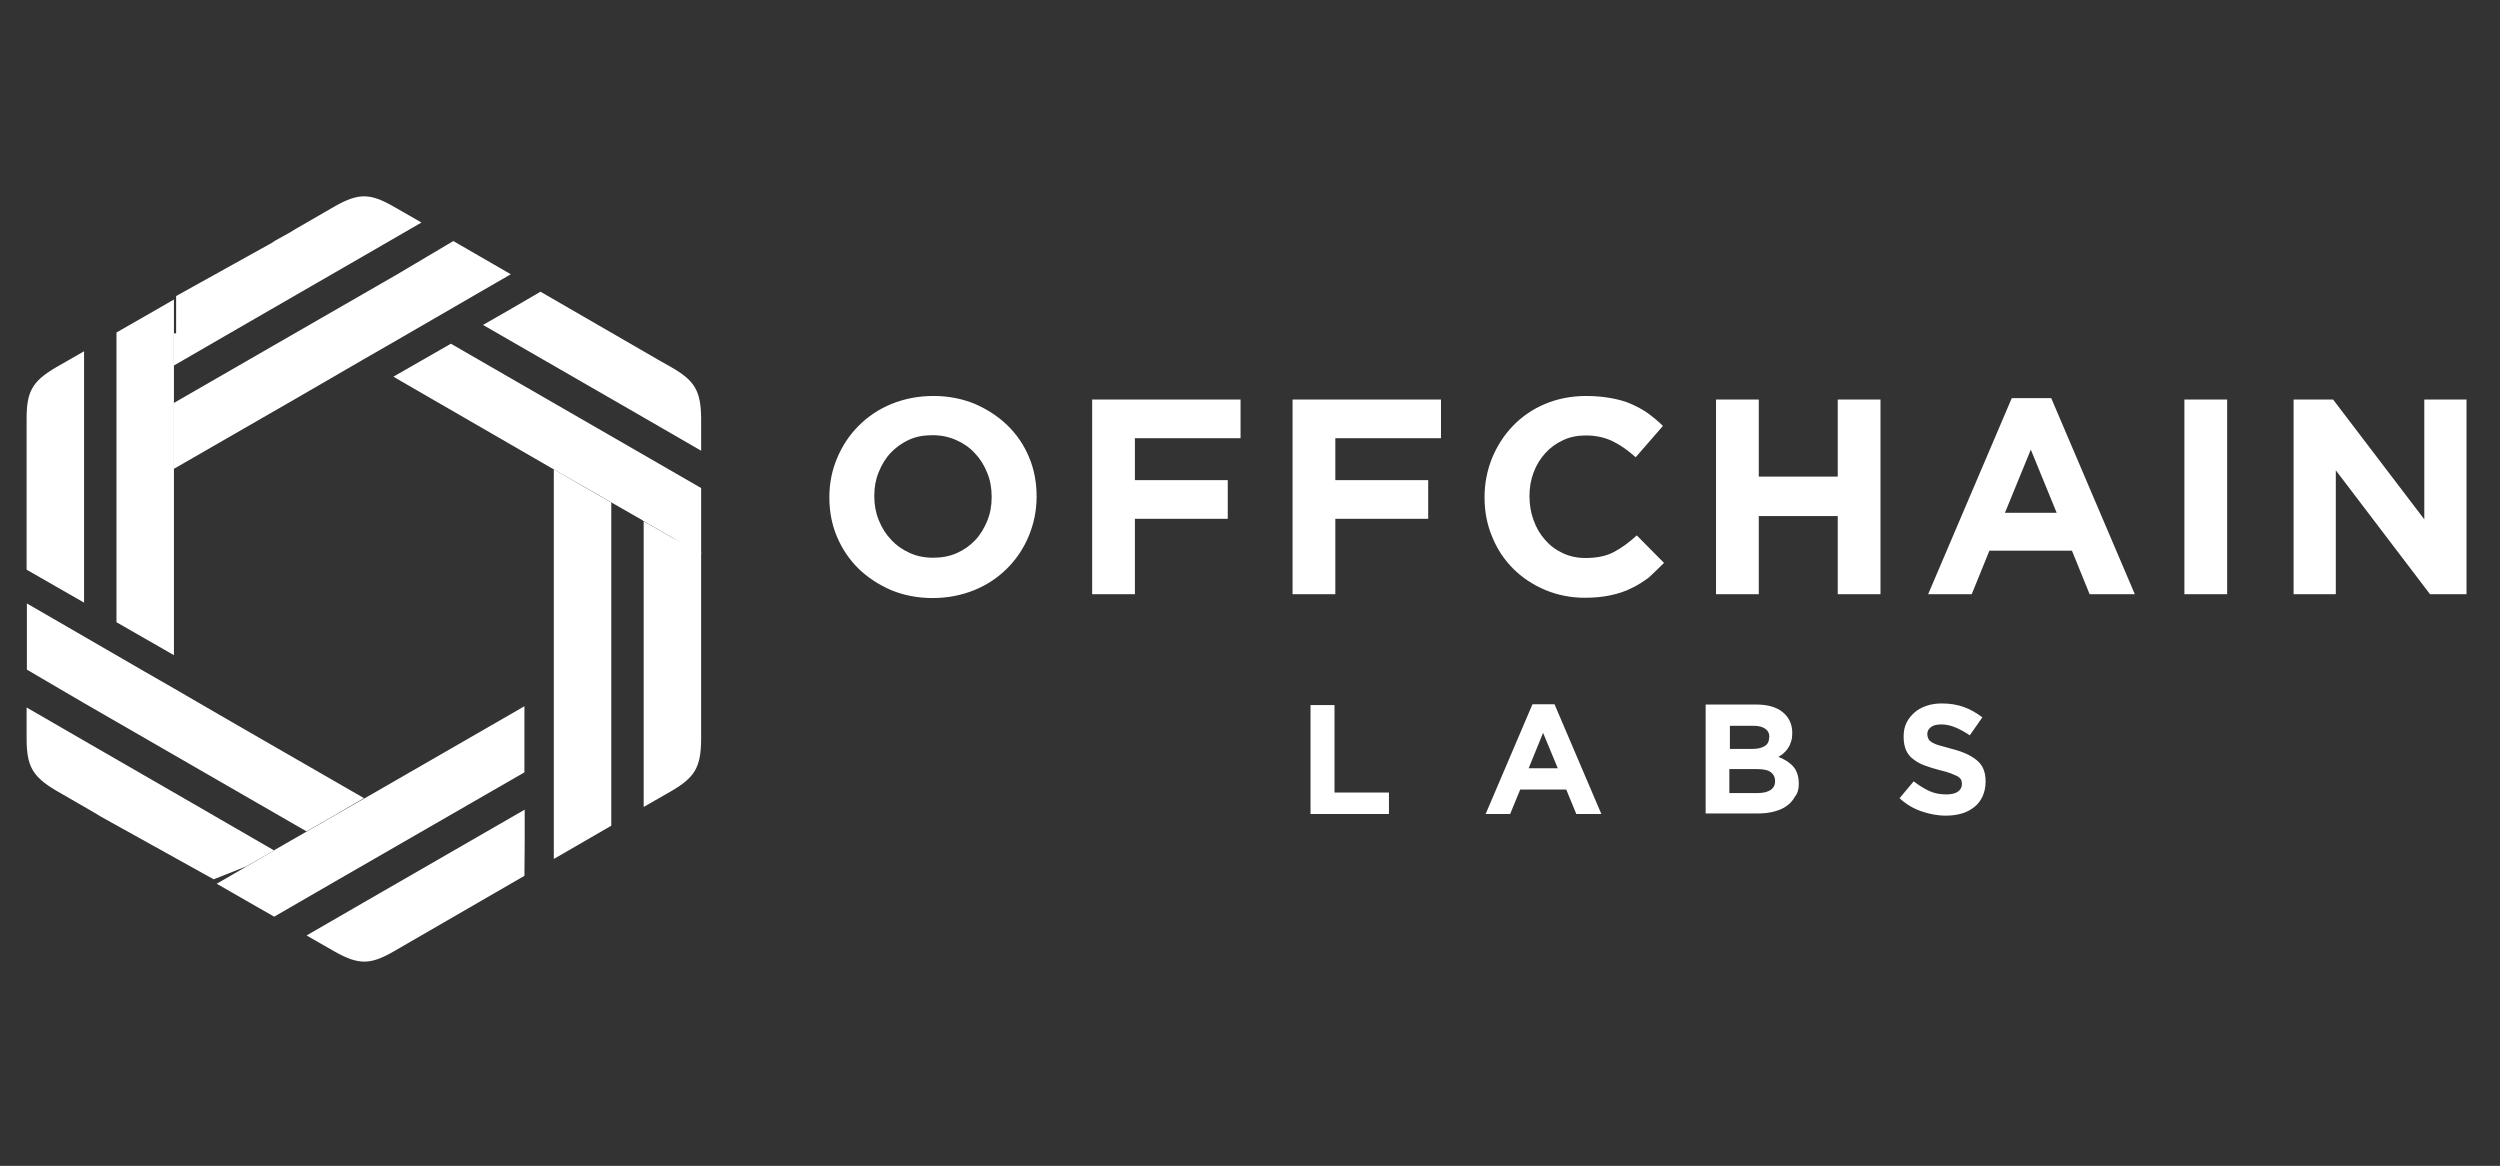<svg width="208" height="97" viewBox="0 0 208 97" fill="none" xmlns="http://www.w3.org/2000/svg">
<rect x="0" y="0" width="208" height="97" fill="#333333" stroke="none"/>
<path fill-rule="evenodd" clip-rule="evenodd" d="M165.202 65.03V65.007C165.202 64.599 165.134 64.259 165.02 63.988C164.907 63.693 164.703 63.444 164.454 63.24C164.205 63.036 163.91 62.855 163.548 62.696C163.185 62.538 162.777 62.402 162.324 62.288C161.939 62.175 161.622 62.084 161.35 62.016C161.101 61.949 160.897 61.858 160.738 61.767C160.602 61.677 160.489 61.586 160.444 61.473C160.399 61.359 160.353 61.246 160.353 61.087V61.065C160.353 60.838 160.444 60.657 160.648 60.498C160.852 60.34 161.124 60.272 161.531 60.272C161.917 60.272 162.302 60.362 162.687 60.521C163.072 60.68 163.48 60.906 163.888 61.178L164.93 59.683C164.454 59.32 163.956 59.026 163.389 58.822C162.823 58.618 162.211 58.527 161.554 58.527C161.078 58.527 160.648 58.595 160.263 58.731C159.877 58.867 159.538 59.048 159.266 59.298C158.994 59.547 158.767 59.819 158.609 60.159C158.45 60.498 158.382 60.861 158.382 61.269V61.291C158.382 61.745 158.45 62.107 158.586 62.424C158.722 62.719 158.926 62.991 159.198 63.172C159.447 63.376 159.764 63.557 160.149 63.693C160.512 63.829 160.942 63.965 161.395 64.078C161.781 64.169 162.098 64.259 162.324 64.35C162.551 64.441 162.755 64.531 162.891 64.599C163.027 64.69 163.117 64.781 163.163 64.871C163.208 64.962 163.231 65.098 163.231 65.211V65.234C163.231 65.506 163.117 65.71 162.891 65.868C162.664 66.027 162.347 66.095 161.917 66.095C161.395 66.095 160.92 66.004 160.489 65.8C160.059 65.596 159.628 65.324 159.22 65.007L158.042 66.412C158.586 66.91 159.198 67.273 159.855 67.499C160.512 67.726 161.192 67.862 161.894 67.862C162.392 67.862 162.845 67.794 163.231 67.681C163.638 67.567 163.978 67.363 164.273 67.137C164.567 66.91 164.794 66.593 164.953 66.253C165.111 65.891 165.202 65.483 165.202 65.03ZM147.688 64.984C147.688 65.324 147.552 65.573 147.303 65.732C147.054 65.891 146.714 65.981 146.261 65.981H143.882V63.988H146.216C146.737 63.988 147.122 64.078 147.348 64.259C147.575 64.441 147.688 64.667 147.688 64.984V64.984ZM147.19 61.359C147.19 61.699 147.054 61.949 146.805 62.084C146.555 62.243 146.193 62.311 145.762 62.311H143.927V60.385H145.898C146.329 60.385 146.646 60.476 146.873 60.634C147.099 60.793 147.212 61.02 147.212 61.337V61.359H147.19ZM149.659 65.234V65.211C149.659 64.599 149.501 64.124 149.206 63.784C148.912 63.444 148.481 63.172 147.96 62.968C148.119 62.877 148.277 62.787 148.413 62.651C148.549 62.538 148.685 62.379 148.776 62.22C148.889 62.062 148.957 61.88 149.025 61.677C149.093 61.473 149.116 61.246 149.116 60.997V60.974C149.116 60.249 148.844 59.683 148.323 59.252C147.801 58.822 147.054 58.618 146.125 58.618H141.911V67.681H146.216C146.714 67.681 147.19 67.635 147.598 67.522C148.005 67.409 148.368 67.273 148.662 67.046C148.957 66.842 149.184 66.57 149.342 66.276C149.569 66.004 149.659 65.641 149.659 65.234ZM129.608 63.92H127.184L128.385 60.974L129.608 63.92ZM133.233 67.726L129.336 58.595H127.501L123.604 67.726H125.643L126.482 65.687H130.311L131.149 67.726H133.233ZM115.561 67.726V65.936H111.03V58.663H109.036V67.726H115.561Z" fill="white"/>
<path fill-rule="evenodd" clip-rule="evenodd" d="M205.214 49.439V33.24H201.702V43.209L194.112 33.24H190.827V49.439H194.339V39.13L202.178 49.439H205.214ZM185.299 33.24H181.742V49.439H185.299V33.24ZM171.116 42.665H166.811L168.964 37.409L171.116 42.665ZM177.618 49.439L170.663 33.127H167.378L160.422 49.439H164.047L165.52 45.814H172.385L173.857 49.439H177.618ZM156.457 49.439V33.24H152.9V39.652H146.33V33.24H142.773V49.439H146.33V42.937H152.9V49.439H156.457ZM138.445 46.834L136.18 44.545C135.545 45.135 134.911 45.588 134.276 45.928C133.642 46.267 132.849 46.426 131.92 46.426C131.218 46.426 130.583 46.29 130.017 46.018C129.428 45.746 128.952 45.384 128.544 44.908C128.137 44.455 127.819 43.911 127.593 43.277C127.366 42.665 127.253 42.008 127.253 41.306V41.26C127.253 40.558 127.366 39.923 127.593 39.312C127.819 38.7 128.159 38.156 128.567 37.703C128.975 37.25 129.473 36.888 130.062 36.616C130.651 36.344 131.263 36.23 131.943 36.23C132.758 36.23 133.506 36.389 134.163 36.706C134.82 37.023 135.455 37.477 136.089 38.043L138.355 35.438C137.992 35.075 137.584 34.735 137.154 34.418C136.723 34.101 136.248 33.852 135.749 33.625C135.251 33.398 134.662 33.24 134.05 33.127C133.415 33.013 132.736 32.945 131.988 32.945C130.742 32.945 129.587 33.172 128.567 33.602C127.525 34.033 126.641 34.645 125.894 35.415C125.146 36.185 124.579 37.069 124.149 38.088C123.741 39.108 123.515 40.173 123.515 41.351V41.396C123.515 42.552 123.718 43.639 124.149 44.659C124.557 45.678 125.146 46.562 125.894 47.31C126.641 48.057 127.525 48.646 128.544 49.077C129.564 49.507 130.674 49.734 131.852 49.734C132.645 49.734 133.348 49.666 133.982 49.53C134.616 49.394 135.205 49.213 135.726 48.941C136.27 48.692 136.746 48.374 137.199 48.035C137.584 47.672 138.015 47.264 138.445 46.834ZM119.89 36.457V33.24H107.542V49.439H111.099V43.163H118.825V39.946H111.099V36.457H119.89V36.457ZM103.214 36.457V33.24H90.867V49.439H94.424V43.163H102.149V39.946H94.424V36.457H103.214V36.457ZM82.506 41.374C82.506 42.076 82.393 42.71 82.144 43.322C81.894 43.934 81.577 44.477 81.147 44.931C80.716 45.384 80.218 45.746 79.606 46.018C78.995 46.29 78.337 46.403 77.635 46.403C76.91 46.403 76.253 46.267 75.664 45.995C75.075 45.724 74.554 45.361 74.123 44.885C73.693 44.432 73.353 43.888 73.104 43.254C72.855 42.642 72.741 41.985 72.741 41.283V41.238C72.741 40.535 72.855 39.901 73.104 39.289C73.353 38.677 73.67 38.134 74.101 37.681C74.531 37.227 75.03 36.865 75.619 36.593C76.208 36.321 76.865 36.208 77.59 36.208C78.292 36.208 78.949 36.344 79.561 36.616C80.173 36.888 80.694 37.25 81.124 37.726C81.555 38.179 81.894 38.723 82.144 39.357C82.393 39.969 82.506 40.626 82.506 41.328V41.374ZM86.245 41.328V41.283C86.245 40.127 86.041 39.04 85.61 38.02C85.18 37.001 84.591 36.14 83.82 35.392C83.05 34.645 82.144 34.056 81.102 33.602C80.059 33.172 78.904 32.945 77.658 32.945C76.412 32.945 75.256 33.172 74.191 33.602C73.126 34.033 72.22 34.645 71.45 35.415C70.68 36.185 70.09 37.069 69.66 38.088C69.23 39.108 69.003 40.173 69.003 41.351V41.396C69.003 42.552 69.207 43.639 69.637 44.659C70.068 45.678 70.657 46.539 71.427 47.31C72.198 48.057 73.104 48.646 74.146 49.099C75.188 49.53 76.344 49.757 77.59 49.757C78.836 49.757 79.991 49.53 81.056 49.099C82.121 48.669 83.027 48.057 83.798 47.287C84.568 46.517 85.157 45.633 85.588 44.613C86.018 43.571 86.245 42.484 86.245 41.328Z" fill="white"/>
<path fill-rule="evenodd" clip-rule="evenodd" d="M6.994 58.499L17.326 64.458L25.505 69.171L27.838 67.834L28.065 67.698L30.285 66.406L20.294 60.652L17.28 58.907L14.471 57.276L12.024 55.871L11.163 55.373L5.137 51.884L2.237 50.207V55.713L6.994 58.499ZM20.475 72.093L22.809 70.757L15.989 66.814L6.994 61.626L2.214 58.862V61.535C2.237 63.71 2.667 64.594 4.661 65.772L7.878 67.63L7.991 67.698L8.399 67.947L8.603 68.06L8.807 68.174L9.011 68.287L9.215 68.4L9.419 68.513L9.623 68.627L9.826 68.74L10.03 68.853L10.234 68.967L10.438 69.08L10.642 69.193L10.846 69.306L11.05 69.42L11.254 69.533L11.458 69.646L11.662 69.76L11.866 69.873L12.069 69.986L12.273 70.1L12.477 70.213L12.681 70.326L12.885 70.439L13.089 70.553L13.293 70.666L13.497 70.779L13.701 70.892L13.905 71.006L14.109 71.119L14.312 71.232L14.516 71.346L14.72 71.459L14.924 71.572L15.128 71.685L15.332 71.799L15.536 71.912L15.74 72.025L15.944 72.139L16.148 72.252L16.352 72.365L16.555 72.478L16.759 72.592L16.963 72.705L17.167 72.818L17.371 72.932L17.575 73.045L17.779 73.158L20.475 72.093Z" fill="white"/>
<path fill-rule="evenodd" clip-rule="evenodd" d="M22.811 76.267L20.477 74.931L18.03 73.526L18.778 73.096L22.834 70.739L22.924 70.671L25.371 69.266L27.818 67.862L30.265 66.457L30.627 66.253L42.975 59.139L43.632 58.754V61.586V64.259L27.591 73.503L22.811 76.267ZM43.632 72.869L33.641 78.646L32.78 79.145C30.854 80.255 29.88 80.323 27.841 79.168L25.507 77.831L30.288 75.067L43.655 67.363V70.037L43.632 72.869Z" fill="white"/>
<path fill-rule="evenodd" clip-rule="evenodd" d="M50.858 63.172V51.232V41.807L48.524 40.47L48.297 40.334L46.077 39.043V50.575V54.042V57.304V60.136V61.133V68.111V71.465L50.858 68.7V63.172ZM55.887 44.707L53.554 43.37V51.255V61.632V67.137L55.887 65.8C57.768 64.69 58.312 63.874 58.334 61.564V57.825V57.689V57.214V56.964V56.715V56.466V56.239V55.99V55.741V55.492V55.242V54.993V54.744V54.495V54.245V53.996V53.747V53.498V53.249V52.999V52.75V52.501V52.388V52.161V51.912V51.663V51.413V51.164V50.915V50.666V50.417V50.167V49.918V49.669V49.42V49.17V48.921V48.672V48.423V48.174V47.924V47.675V47.426V47.177V46.927V46.678V46.429V46.18V45.931L55.887 44.707Z" fill="white"/>
<path fill-rule="evenodd" clip-rule="evenodd" d="M58.335 40.605V43.278V46.11L57.588 45.68L53.532 43.346L53.441 43.278L50.995 41.874L48.548 40.469L46.101 39.064L45.738 38.86L33.39 31.724L32.733 31.338L35.18 29.934L37.514 28.597L58.335 40.605ZM44.968 24.27L54.959 30.047L55.843 30.545C57.769 31.656 58.313 32.471 58.335 34.805V37.501L53.555 34.737L40.187 27.034L42.521 25.697L44.968 24.27Z" fill="white"/>
<path fill-rule="evenodd" clip-rule="evenodd" d="M32.982 22.864L22.628 28.823L14.449 33.535V36.209V36.458V39.018L24.441 33.263L27.454 31.519L30.264 29.888L32.71 28.483L33.571 27.984L39.598 24.495L42.498 22.819L37.718 20.055L32.982 22.864ZM14.472 27.735V30.409L21.291 26.466L30.286 21.278L35.067 18.514L32.733 17.177C30.83 16.09 29.856 16.022 27.839 17.177L24.622 19.035L24.509 19.103L24.101 19.352L23.897 19.466L23.693 19.579L23.489 19.692L23.285 19.805L23.081 19.919L22.878 20.032L22.606 20.213L22.402 20.326L22.198 20.44L21.994 20.553L21.79 20.666L21.586 20.78L21.382 20.893L21.178 21.006L20.974 21.119L20.77 21.233L20.567 21.346L20.363 21.459L20.159 21.573L19.955 21.686L19.751 21.799L19.547 21.913L19.343 22.026L19.139 22.139L18.935 22.252L18.731 22.366L18.527 22.479L18.323 22.592L18.12 22.706L17.916 22.819L17.712 22.932L17.508 23.045L17.304 23.159L17.1 23.272L16.896 23.385L16.692 23.498L16.488 23.612L16.284 23.725L16.081 23.838L15.877 23.952L15.673 24.065L15.469 24.178L15.265 24.291L15.061 24.405L14.857 24.518L14.653 24.631V27.735H14.472Z" fill="white"/>
<path fill-rule="evenodd" clip-rule="evenodd" d="M9.691 27.663L12.024 26.327L14.471 24.922V25.783V30.473V30.586V33.418V36.25V39.082V39.49V53.741V54.511L12.024 53.107L9.691 51.77V48.167V33.237V27.663ZM2.214 47.397V35.842V34.845C2.214 32.625 2.644 31.741 4.661 30.563L6.994 29.227V34.732V48.099V50.139L4.661 48.802L2.214 47.397Z" fill="white"/>
</svg>
